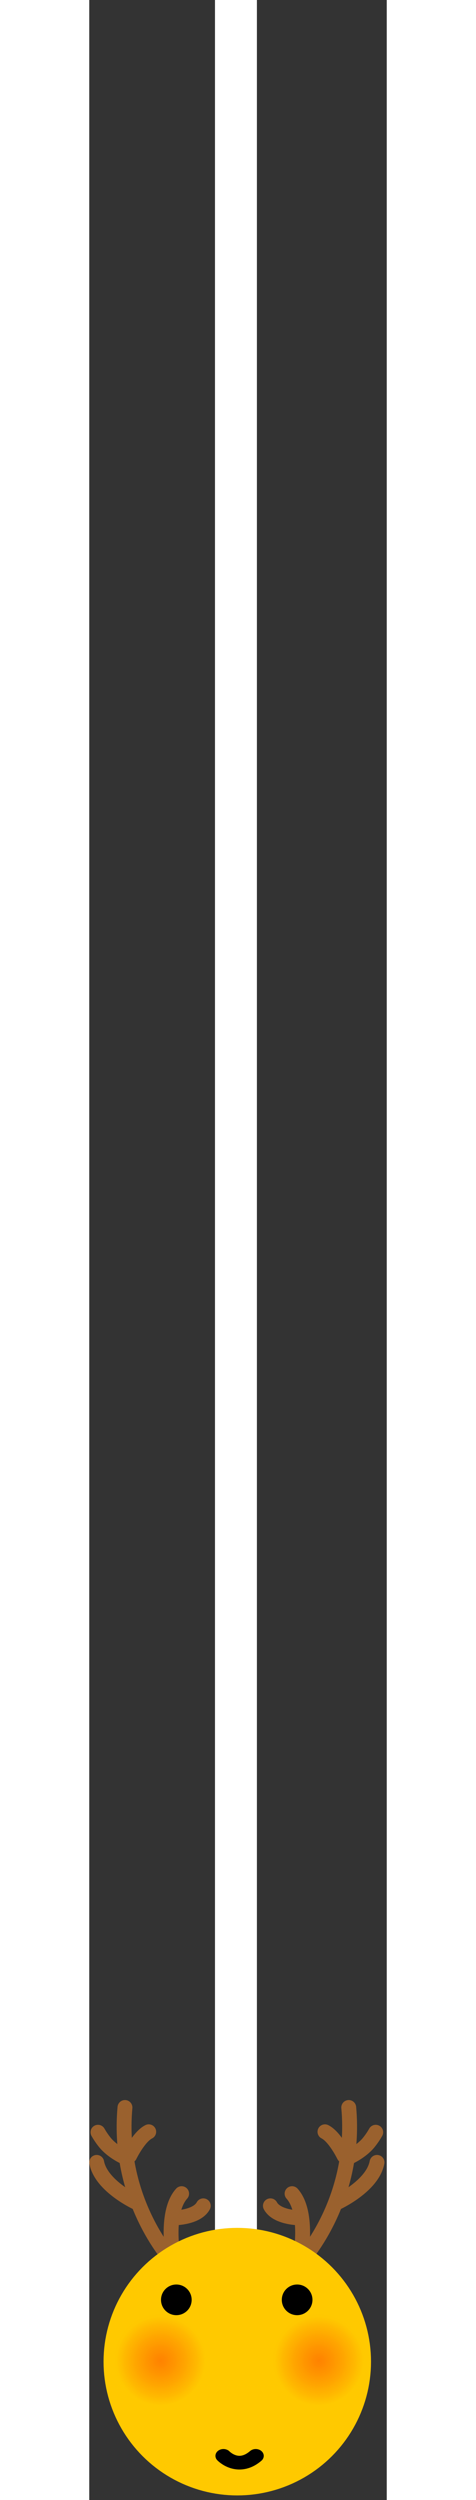<?xml version="1.0" encoding="UTF-8" standalone="no"?>
<!DOCTYPE svg PUBLIC "-//W3C//DTD SVG 1.1//EN" "http://www.w3.org/Graphics/SVG/1.1/DTD/svg11.dtd">
<svg width="4em" height="100%" viewBox="0 0 40 336" version="1.1" xmlns="http://www.w3.org/2000/svg" xmlns:xlink="http://www.w3.org/1999/xlink" xml:space="preserve" xmlns:serif="http://www.serif.com/" style="fill-rule:evenodd;clip-rule:evenodd;stroke-linecap:round;stroke-linejoin:round;stroke-miterlimit:1.5;">
    <rect x="0" y="0" width="40" height="336" fill="#333333" stroke="none"/>
    <g transform="matrix(1,0,0,1,-348.191,-126.365)">
        <g>
            <path id="antler--Curve-" serif:id="antler (Curve)" d="M359.583,430.496C359.583,430.496 351.839,422.437 352.992,409.612" style="fill:none;stroke:rgb(154,97,46);stroke-width:2px;"/>
            <path d="M359.583,430.496C359.583,430.496 358.209,423.858 360.612,421.192" style="fill:none;stroke:rgb(154,97,46);stroke-width:2px;"/>
            <path d="M359.814,424.437C359.814,424.437 362.695,424.375 363.524,422.826" style="fill:none;stroke:rgb(154,97,46);stroke-width:2px;"/>
            <g transform="matrix(1,0,0,1,-1,0)">
                <path d="M354.054,416.339C354.054,416.339 352.345,415.598 351.308,414.325C350.993,413.938 350.67,413.479 350.364,412.939" style="fill:none;stroke:rgb(154,97,46);stroke-width:2px;"/>
            </g>
            <path d="M353.625,416.091C353.625,416.091 354.861,413.541 356.188,412.876" style="fill:none;stroke:rgb(154,97,46);stroke-width:2px;"/>
            <path d="M354.656,422.437C354.656,422.437 349.795,420.231 349.191,416.99" style="fill:none;stroke:rgb(154,97,46);stroke-width:2px;"/>
        </g>
        <g transform="matrix(-1,0,0,1,736.072,0)">
            <path id="antler--Curve-1" serif:id="antler (Curve)" d="M359.583,430.496C359.583,430.496 351.839,422.437 352.992,409.612" style="fill:none;stroke:rgb(154,97,46);stroke-width:2px;"/>
            <path d="M359.583,430.496C359.583,430.496 358.209,423.858 360.612,421.192" style="fill:none;stroke:rgb(154,97,46);stroke-width:2px;"/>
            <path d="M359.814,424.437C359.814,424.437 362.695,424.375 363.524,422.826" style="fill:none;stroke:rgb(154,97,46);stroke-width:2px;"/>
            <g transform="matrix(1,0,0,1,-1,0)">
                <path d="M354.054,416.339C354.054,416.339 352.345,415.598 351.308,414.325C350.993,413.938 350.67,413.479 350.364,412.939" style="fill:none;stroke:rgb(154,97,46);stroke-width:2px;"/>
            </g>
            <path d="M353.625,416.091C353.625,416.091 354.861,413.541 356.188,412.876" style="fill:none;stroke:rgb(154,97,46);stroke-width:2px;"/>
            <path d="M354.656,422.437C354.656,422.437 349.795,420.231 349.191,416.99" style="fill:none;stroke:rgb(154,97,46);stroke-width:2px;"/>
        </g>
        <g transform="matrix(6.45222e-17,-1.047,0.301,1.98962e-17,346.741,706.314)">
            <path d="M262.72,79.704C261.556,97.115 257.328,109.347 252.475,109.347C246.65,109.347 241.922,91.87 241.922,70.343C241.922,48.815 246.65,31.338 252.475,31.338C257.328,31.338 261.556,43.57 262.72,60.981L553.959,60.981L553.959,79.704L262.72,79.704Z" style="fill:white;"/>
        </g>
        <g transform="matrix(1.09,0,0,1.09,-37.169,-40.779)">
            <circle cx="371.801" cy="444.541" r="11.451" style="fill:rgb(255,201,0);stroke:rgb(255,201,0);stroke-width:10.09px;"/>
        </g>
        <circle cx="359.9" cy="435.464" r="2.061"/>
        <g transform="matrix(1,0,0,1,16.242,0)">
            <circle cx="359.9" cy="435.464" r="2.061"/>
        </g>
        <g transform="matrix(0.343,0,0,0.294,241.906,323.163)">
            <path d="M362.47,453.309C362.47,453.309 368.154,460.29 375.135,453.309" style="fill:none;stroke:black;stroke-width:6.27px;"/>
        </g>
        <g transform="matrix(1.759,0,0,1.759,-167.541,-233.482)">
            <circle cx="298.614" cy="384.875" r="3.477" style="fill:url(#_Radial1);"/>
        </g>
        <g transform="matrix(1.759,0,0,1.759,-146.266,-233.482)">
            <circle cx="298.614" cy="384.875" r="3.477" style="fill:url(#_Radial2);"/>
        </g>
    </g>
    <defs>
        <radialGradient id="_Radial1" cx="0" cy="0" r="1" gradientUnits="userSpaceOnUse" gradientTransform="matrix(3.356,-0.661,0.661,3.356,298.652,384.953)"><stop offset="0" style="stop-color:rgb(255,0,0);stop-opacity:0.35"/><stop offset="1" style="stop-color:rgb(255,201,0);stop-opacity:0.43"/></radialGradient>
        <radialGradient id="_Radial2" cx="0" cy="0" r="1" gradientUnits="userSpaceOnUse" gradientTransform="matrix(3.356,-0.661,0.661,3.356,298.652,384.953)"><stop offset="0" style="stop-color:rgb(255,0,0);stop-opacity:0.35"/><stop offset="1" style="stop-color:rgb(255,201,0);stop-opacity:0.43"/></radialGradient>
    </defs>
</svg>
